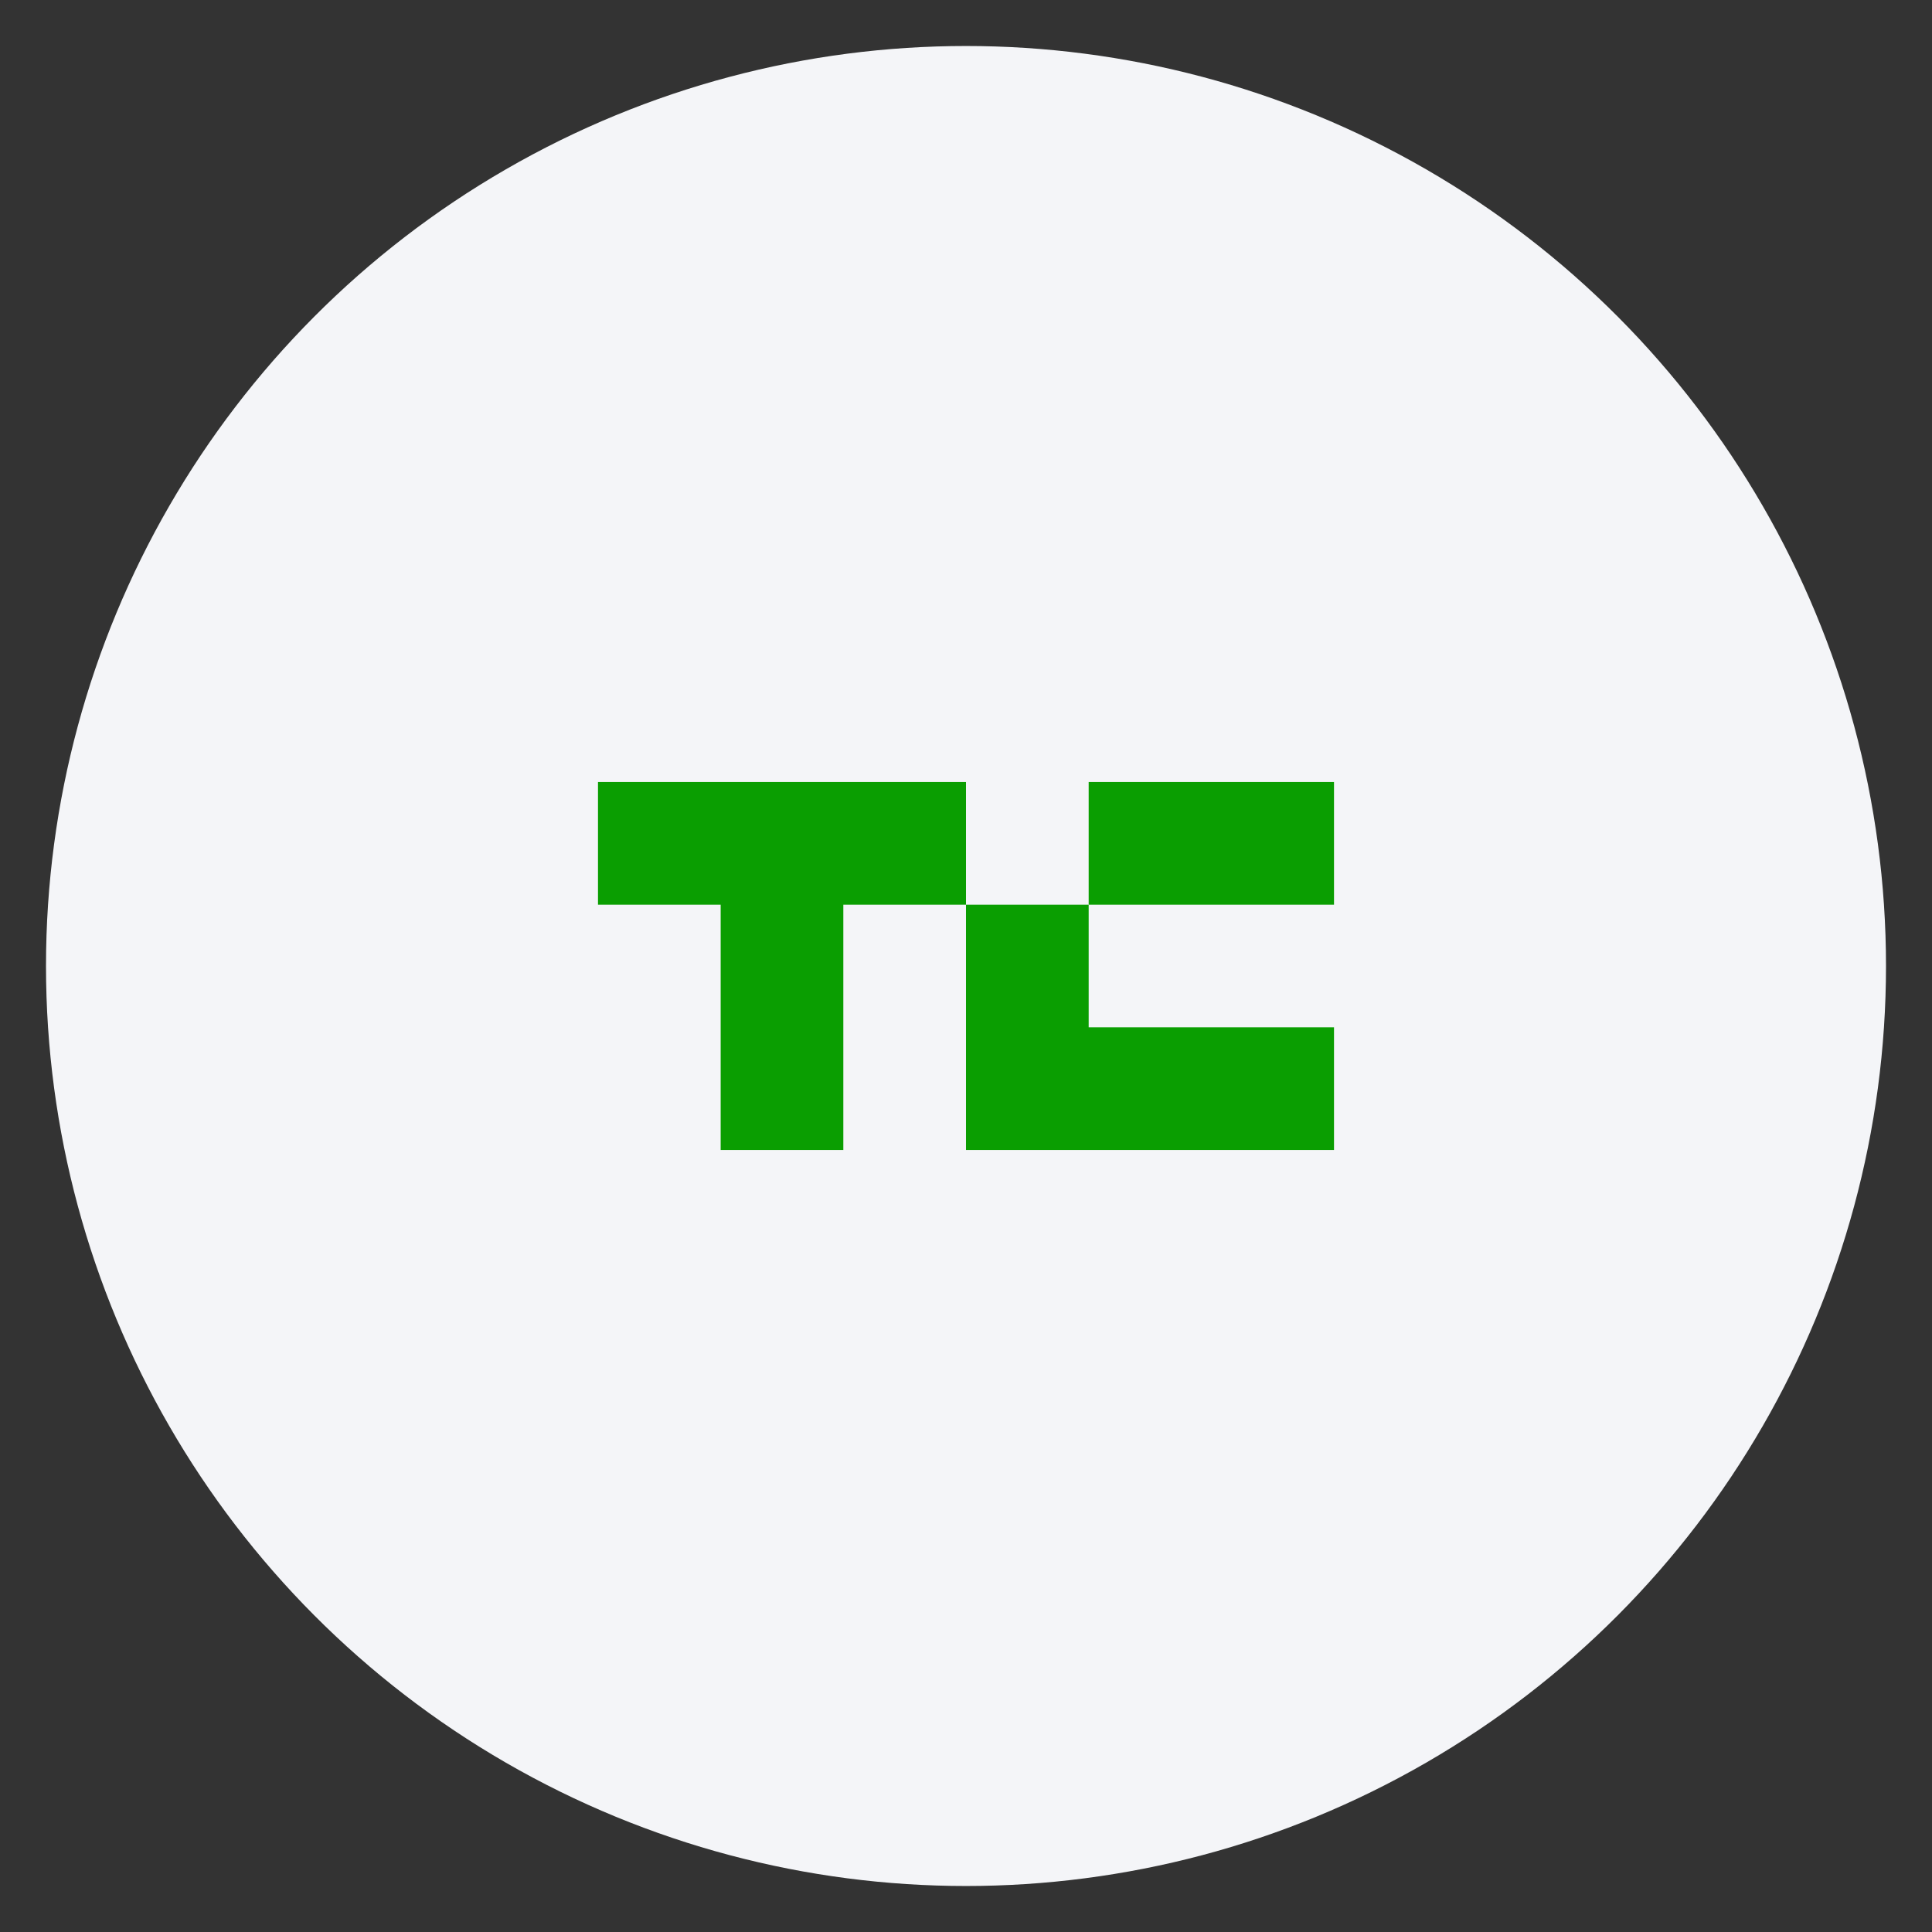 <svg width="168" height="168" viewBox="0 0 168 168" fill="none" xmlns="http://www.w3.org/2000/svg">
<rect x="0" y="0" width="168" height="168" fill="#333333" stroke="none"/>
<circle cx="84" cy="84" r="80" fill="#F4F5F8"/>
<g clip-path="url(#clip0_32_3286)">
<path d="M84 68V78.667H73.333V100H62.667V78.667H52V68H84Z" fill="#0A9E01"/>
<path d="M116 68H94.667V78.667H116V68Z" fill="#0A9E01"/>
<path d="M116 89.333V100H84V78.667H94.667V89.333H116Z" fill="#0A9E01"/>
</g>
<defs>
<clipPath id="clip0_32_3286">
<rect width="64" height="32" fill="white" transform="translate(52 68)"/>
</clipPath>
</defs>
</svg>
